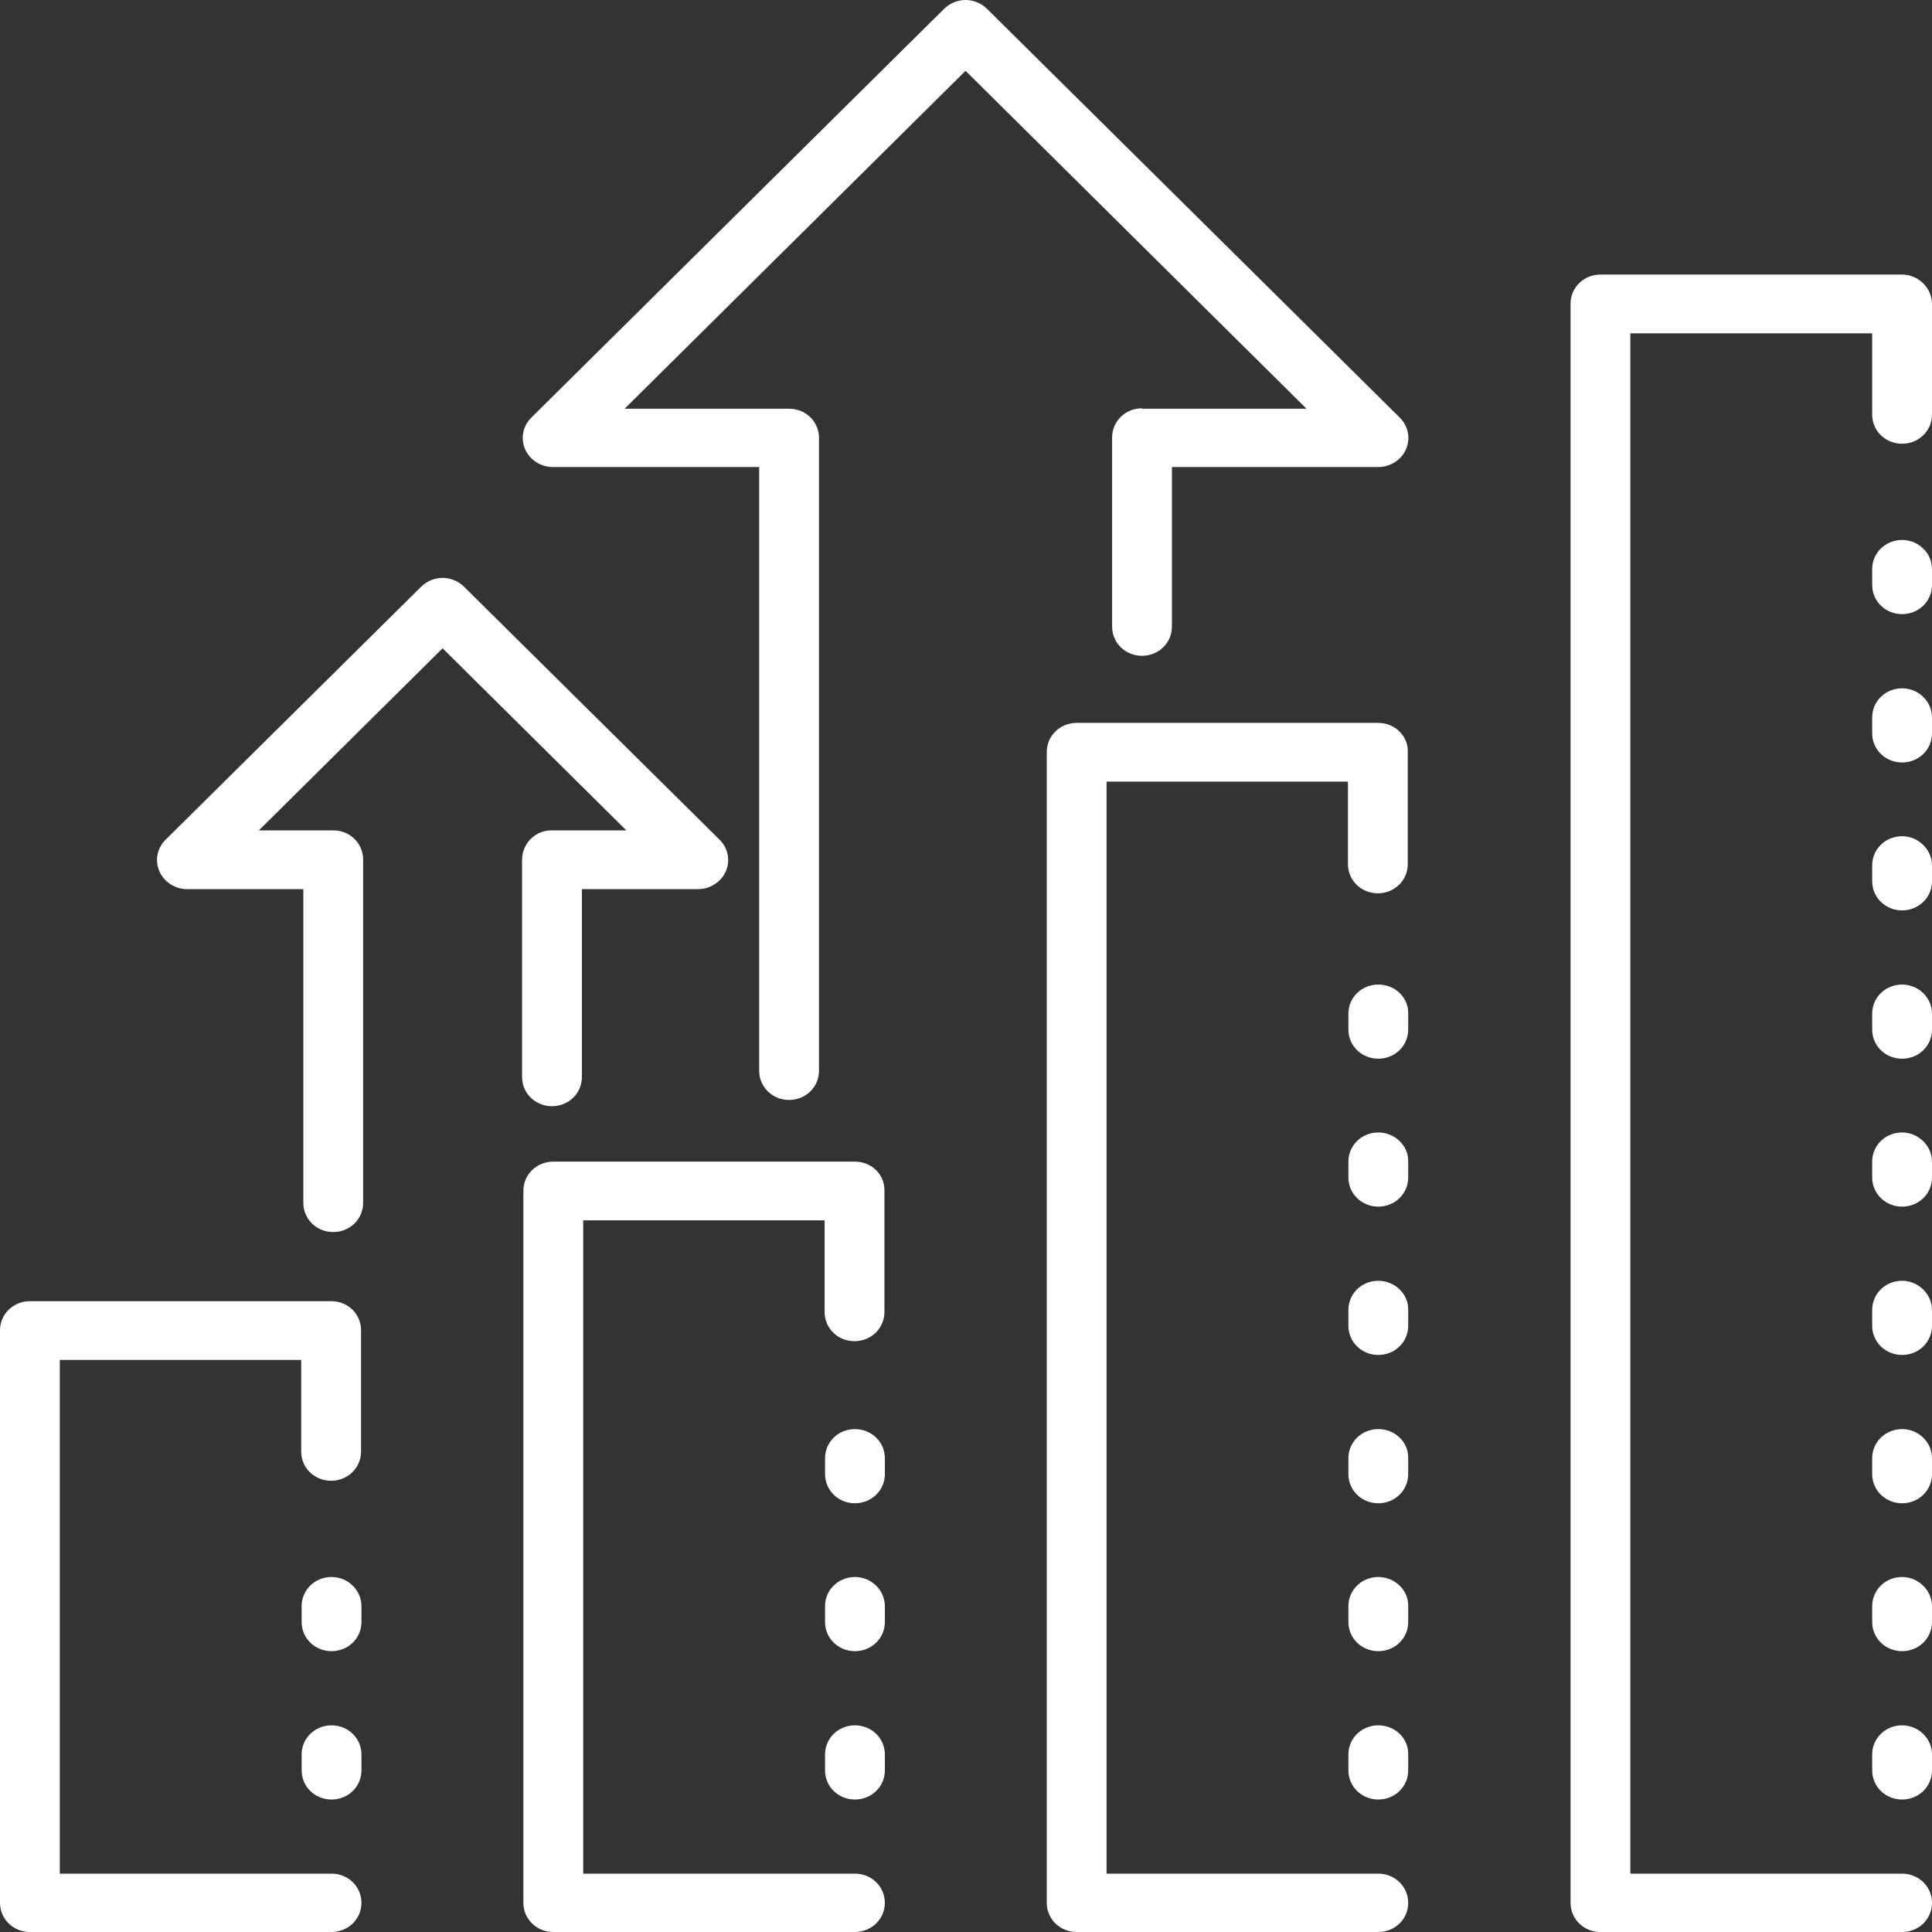 <svg width="70" height="70" viewBox="0 0 70 70" fill="none" xmlns="http://www.w3.org/2000/svg">
<rect x="0" y="0" width="70" height="70" fill="#333333" stroke="none"/>
<path fill-rule="evenodd" clip-rule="evenodd" d="M41.377 14.794C40.773 14.794 40.294 15.262 40.294 15.851V22.704C40.294 23.293 40.773 23.761 41.377 23.761C41.981 23.761 42.461 23.293 42.461 22.704V16.922H49.938C50.371 16.922 50.773 16.666 50.944 16.273C51.114 15.881 51.021 15.428 50.712 15.126L35.758 0.317C35.557 0.121 35.278 0 34.984 0C34.69 0 34.411 0.121 34.21 0.317L19.256 15.126C18.947 15.428 18.854 15.881 19.024 16.273C19.194 16.666 19.597 16.922 20.03 16.922H27.507V38.797C27.507 39.385 27.987 39.853 28.591 39.853C29.194 39.853 29.674 39.385 29.674 38.797V15.866C29.674 15.277 29.194 14.809 28.591 14.809H22.631L34.984 2.566L47.337 14.809H41.377V14.794ZM57.987 9.948H68.916C69.504 9.948 70 10.431 70 11.02V15.021C70 15.609 69.52 16.077 68.916 16.077C68.312 16.077 67.833 15.609 67.833 15.021V12.077H59.071V67.886H68.916C69.52 67.886 70 68.355 70 68.943C70 69.532 69.52 70 68.916 70H57.987C57.384 70 56.904 69.532 56.904 68.943V11.005C56.904 10.416 57.384 9.948 57.987 9.948ZM49.938 26.192H39.009C38.406 26.192 37.926 26.66 37.926 27.248V68.943C37.926 69.532 38.406 70 39.009 70H49.938C50.542 70 51.022 69.532 51.022 68.943C51.022 68.355 50.542 67.886 49.938 67.886H40.093V28.32H48.839V31.309C48.839 31.898 49.319 32.366 49.923 32.366C50.526 32.366 51.006 31.898 51.006 31.309V27.263C51.037 26.675 50.542 26.192 49.938 26.192ZM20.047 42.088H30.976C31.579 42.088 32.059 42.556 32.044 43.144V47.537C32.044 48.126 31.564 48.594 30.96 48.594C30.357 48.594 29.877 48.126 29.877 47.537V44.216H21.131V67.886H30.976C31.579 67.886 32.059 68.355 32.059 68.943C32.059 69.532 31.579 70 30.976 70H20.047C19.443 70 18.963 69.532 18.963 68.943V43.144C18.963 42.556 19.443 42.088 20.047 42.088ZM1.084 47.145H12.012C12.616 47.145 13.096 47.628 13.081 48.217V52.594C13.081 53.183 12.601 53.651 11.997 53.651C11.393 53.651 10.913 53.183 10.913 52.594V49.273H2.167V67.886H12.012C12.616 67.886 13.096 68.354 13.096 68.943C13.096 69.532 12.616 70 12.012 70H1.084C0.48 70 0 69.532 0 68.943V48.201C0 47.613 0.48 47.145 1.084 47.145ZM12.012 62.512C11.409 62.512 10.929 62.98 10.929 63.569V64.143C10.929 64.732 11.409 65.2 12.012 65.2C12.616 65.2 13.096 64.732 13.096 64.143V63.569C13.096 62.98 12.616 62.512 12.012 62.512ZM10.929 58.195C10.929 57.606 11.409 57.138 12.012 57.138C12.616 57.138 13.096 57.621 13.096 58.195V58.769C13.096 59.357 12.616 59.825 12.012 59.825C11.409 59.825 10.929 59.357 10.929 58.769V58.195ZM30.976 57.138C30.372 57.138 29.893 57.606 29.893 58.195V58.769C29.893 59.357 30.372 59.825 30.976 59.825C31.58 59.825 32.06 59.357 32.06 58.769V58.195C32.06 57.621 31.58 57.138 30.976 57.138ZM29.893 52.836C29.893 52.247 30.372 51.779 30.976 51.779C31.58 51.779 32.06 52.247 32.06 52.836V53.409C32.06 53.998 31.58 54.466 30.976 54.466C30.372 54.466 29.893 53.998 29.893 53.409V52.836ZM30.976 62.512C30.372 62.512 29.893 62.98 29.893 63.569V64.143C29.893 64.732 30.372 65.2 30.976 65.2C31.58 65.2 32.06 64.732 32.06 64.143V63.569C32.06 62.98 31.58 62.512 30.976 62.512ZM48.855 36.728C48.855 36.14 49.335 35.672 49.939 35.672C50.542 35.672 51.038 36.14 51.022 36.728V37.302C51.022 37.891 50.542 38.359 49.939 38.359C49.335 38.359 48.855 37.891 48.855 37.302V36.728ZM49.939 46.405C49.335 46.405 48.855 46.873 48.855 47.462V48.035C48.855 48.624 49.335 49.092 49.939 49.092C50.542 49.092 51.022 48.624 51.022 48.035V47.462C51.038 46.888 50.542 46.405 49.939 46.405ZM48.855 58.195C48.855 57.606 49.335 57.138 49.939 57.138C50.542 57.138 51.038 57.621 51.022 58.195V58.769C51.022 59.357 50.542 59.825 49.939 59.825C49.335 59.825 48.855 59.357 48.855 58.769V58.195ZM49.939 51.779C49.335 51.779 48.855 52.247 48.855 52.836V53.409C48.855 53.998 49.335 54.466 49.939 54.466C50.542 54.466 51.022 53.998 51.022 53.409V52.836C51.038 52.247 50.542 51.779 49.939 51.779ZM48.855 63.569C48.855 62.98 49.335 62.512 49.939 62.512C50.542 62.512 51.038 62.98 51.022 63.569V64.143C51.022 64.732 50.542 65.2 49.939 65.2C49.335 65.2 48.855 64.732 48.855 64.143V63.569ZM49.939 41.031C49.335 41.031 48.855 41.499 48.855 42.088V42.661C48.855 43.25 49.335 43.718 49.939 43.718C50.542 43.718 51.022 43.25 51.022 42.661V42.088C51.038 41.514 50.542 41.031 49.939 41.031ZM67.833 25.995C67.833 25.407 68.313 24.939 68.917 24.939C69.505 24.939 70 25.407 70 25.995V26.569C70 27.158 69.52 27.626 68.917 27.626C68.313 27.626 67.833 27.158 67.833 26.569V25.995ZM68.917 19.564C68.313 19.564 67.833 20.032 67.833 20.621V21.195C67.833 21.784 68.313 22.251 68.917 22.251C69.52 22.251 70 21.784 70 21.195V20.621C70 20.032 69.505 19.564 68.917 19.564ZM67.833 36.728C67.833 36.14 68.313 35.672 68.917 35.672C69.505 35.672 70 36.14 70 36.728V37.302C70 37.891 69.52 38.359 68.917 38.359C68.313 38.359 67.833 37.891 67.833 37.302V36.728ZM68.917 57.138C68.313 57.138 67.833 57.606 67.833 58.195V58.769C67.833 59.357 68.313 59.825 68.917 59.825C69.52 59.825 70 59.357 70 58.769V58.195C70 57.621 69.505 57.138 68.917 57.138ZM67.833 31.354C67.833 30.766 68.313 30.298 68.917 30.298C69.505 30.298 70 30.781 70 31.354V31.928C70 32.517 69.52 32.985 68.917 32.985C68.313 32.985 67.833 32.517 67.833 31.928V31.354ZM68.917 46.405C68.313 46.405 67.833 46.873 67.833 47.462V48.035C67.833 48.624 68.313 49.092 68.917 49.092C69.52 49.092 70 48.624 70 48.035V47.462C70 46.888 69.505 46.405 68.917 46.405ZM67.833 42.088C67.833 41.499 68.313 41.031 68.917 41.031C69.505 41.031 70 41.514 70 42.088V42.661C70 43.25 69.52 43.718 68.917 43.718C68.313 43.718 67.833 43.25 67.833 42.661V42.088ZM68.917 51.779C68.313 51.779 67.833 52.247 67.833 52.836V53.409C67.833 53.998 68.313 54.466 68.917 54.466C69.52 54.466 70 53.998 70 53.409V52.836C70 52.247 69.505 51.779 68.917 51.779ZM67.833 63.569C67.833 62.98 68.313 62.512 68.917 62.512C69.505 62.512 70 62.98 70 63.569V64.143C70 64.732 69.52 65.2 68.917 65.2C68.313 65.2 67.833 64.732 67.833 64.143V63.569ZM18.916 39.023V31.143C18.916 30.554 19.411 30.071 19.999 30.086H22.693L16.036 23.489L9.38 30.086H12.074C12.677 30.086 13.157 30.554 13.157 31.143V43.582C13.157 44.171 12.677 44.639 12.074 44.639C11.47 44.639 10.99 44.171 10.99 43.582V32.215H6.779C6.346 32.215 5.944 31.958 5.773 31.566C5.603 31.173 5.696 30.72 6.005 30.419L15.262 21.255C15.464 21.059 15.742 20.938 16.036 20.938C16.331 20.938 16.609 21.059 16.81 21.255L26.067 30.419C26.377 30.72 26.47 31.173 26.3 31.566C26.129 31.958 25.727 32.215 25.293 32.215H21.083V39.023C21.083 39.612 20.603 40.08 19.999 40.08C19.396 40.08 18.916 39.612 18.916 39.023Z" fill="white"/>
</svg>

